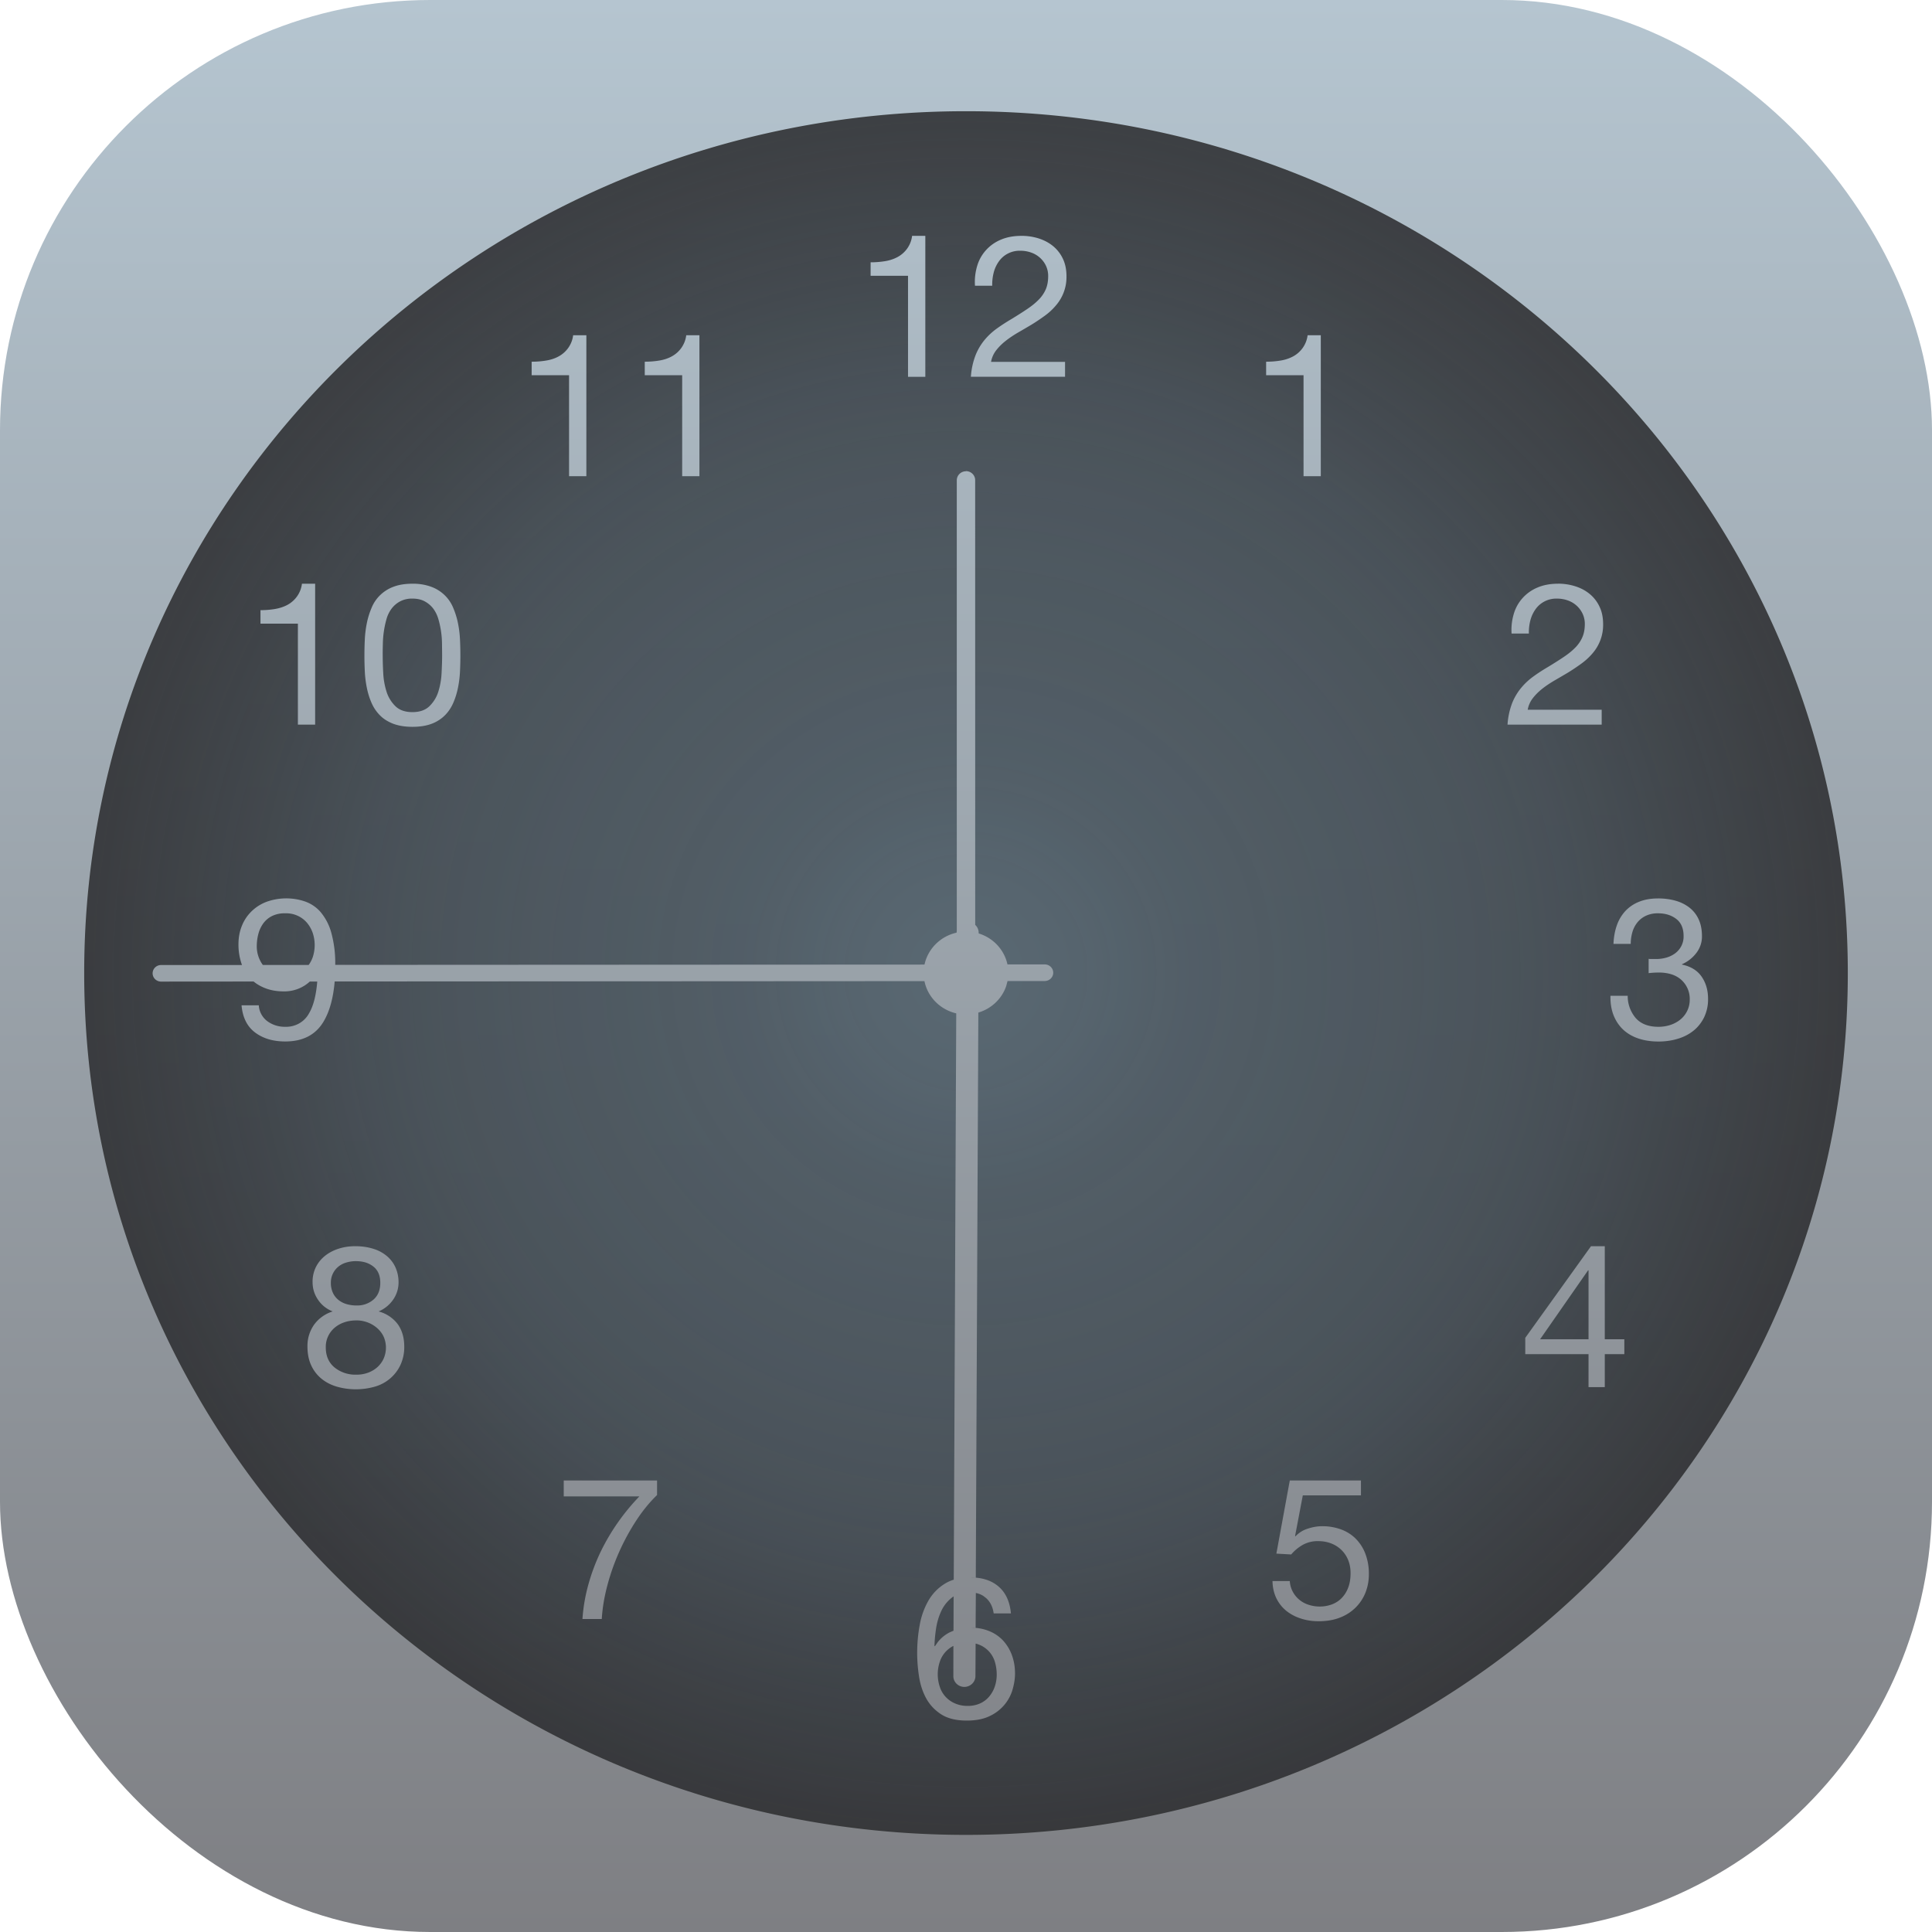 <?xml version="1.0" encoding="UTF-8" standalone="no"?>
<svg
   id="_图层_1"
   version="1.1"
   viewBox="0 0 128 128" width="24" height="24"
   sodipodi:docname="preferences-system-time.svg"
   xml:space="preserve"
   inkscape:version="1.4 (e7c3feb100, 2024-10-09)"
   xmlns:inkscape="http://www.inkscape.org/namespaces/inkscape"
   xmlns:sodipodi="http://sodipodi.sourceforge.net/DTD/sodipodi-0.dtd"
   xmlns:xlink="http://www.w3.org/1999/xlink"
   xmlns="http://www.w3.org/2000/svg"
   xmlns:svg="http://www.w3.org/2000/svg"><sodipodi:namedview
     id="namedview9"
     pagecolor="#505050"
     bordercolor="#eeeeee"
     borderopacity="1"
     inkscape:showpageshadow="0"
     inkscape:pageopacity="0"
     inkscape:pagecheckerboard="0"
     inkscape:deskcolor="#505050"
     inkscape:zoom="3.7786019"
     inkscape:cx="64.3095"
     inkscape:cy="46.578074"
     inkscape:window-width="1920"
     inkscape:window-height="939"
     inkscape:window-x="0"
     inkscape:window-y="34"
     inkscape:window-maximized="1"
     inkscape:current-layer="_图层_1" /><!-- Generator: Adobe Illustrator 29.0.1, SVG Export Plug-In . SVG Version: 2.1.0 Build 192)  --><defs
     id="defs1"><linearGradient
       id="linearGradient1"
       inkscape:collect="always"><stop
         style="stop-color:#596872;stop-opacity:1;"
         offset="0"
         id="stop1" /><stop
         style="stop-color:#56646e;stop-opacity:0.992;"
         offset="0.126"
         id="stop4" /><stop
         style="stop-color:#505c65;stop-opacity:0.973;"
         offset="0.252"
         id="stop5" /><stop
         style="stop-color:#4d5860;stop-opacity:0.965;"
         offset="0.375"
         id="stop7" /><stop
         style="stop-color:#4a545c;stop-opacity:0.957;"
         offset="0.498"
         id="stop6" /><stop
         style="stop-color:#464f56;stop-opacity:0.945;"
         offset="0.617"
         id="stop8" /><stop
         style="stop-color:#424a51;stop-opacity:0.933;"
         offset="0.693"
         id="stop13" /><stop
         style="stop-color:#393e43;stop-opacity:0.914;"
         offset="0.829"
         id="stop12" /><stop
         style="stop-color:#34373b;stop-opacity:0.902;"
         offset="0.912"
         id="stop10" /><stop
         style="stop-color:#2e2f32;stop-opacity:0.886;"
         offset="1"
         id="stop3" /></linearGradient><linearGradient
       id="linearGradient9"
       inkscape:collect="always"><stop
         style="stop-color:#b5c5d0;stop-opacity:1;"
         offset="0"
         id="stop9" /><stop
         style="stop-color:#7e7f83;stop-opacity:1;"
         offset="1"
         id="stop11" /></linearGradient><style
       id="style1">
      .st0 {
        fill: #49dbd7;
      }

      .st1 {
        fill: #ed7161;
      }

      .st2 {
        fill: #e244e2;
      }

      .st3 {
        fill: #88c057;
      }

      .st4 {
        fill: #f2f2f2;
      }

      .st5 {
        fill: #282828;
      }

      .st6 {
        fill: #48a0dc;
      }

      .st7 {
        fill: #fc6;
      }

      .st8 {
        fill: #63ea99;
      }

      .st9 {
        fill: #9b7cab;
      }
    </style><linearGradient
       inkscape:collect="always"
       xlink:href="#linearGradient9"
       id="linearGradient11"
       x1="64"
       y1="-1.2032503e-06"
       x2="64"
       y2="128"
       gradientUnits="userSpaceOnUse" /><radialGradient
       inkscape:collect="always"
       xlink:href="#linearGradient1"
       id="radialGradient3"
       cx="64"
       cy="64.467"
       fx="64"
       fy="64.467"
       r="58.422"
       gradientTransform="matrix(1,0,0,0.977,0,1.46)"
       gradientUnits="userSpaceOnUse" /></defs><rect
     style="opacity:1;fill:url(#linearGradient11)"
     class="st4"
     width="128"
     height="128"
     rx="28.5"
     ry="28.5"
     id="rect1" /><path
     d="m 64,7.368 c 32.267,0 58.422,25.563 58.422,57.099 0,31.536 -26.155,57.099 -58.422,57.099 -32.267,0 -58.422,-25.563 -58.422,-57.099 0,-31.536 26.155,-57.099 58.422,-57.099 z m 0,23.855 a 0.61,0.596 0 0 0 -0.61,0.596 v 29.838 l -0.015,0.134 c -1.067,0.238 -1.9,1.068 -2.124,2.115 l -39.041,0.02 a 7.917,7.738 0 0 0 -0.262,-2.135 3.724,3.639 0 0 0 -0.706,-1.363 2.433,2.378 0 0 0 -1.039,-0.705 3.785,3.699 0 0 0 -2.532,0.02 2.842,2.778 0 0 0 -1.643,1.589 c -0.152,0.372 -0.229,0.782 -0.229,1.231 a 4.11,4.017 0 0 0 0.234,1.373 h -5.385 a 0.561,0.549 0 0 0 0,1.097 l 6.155,-0.005 c 0.211,0.174 0.45,0.313 0.721,0.422 0.376,0.156 0.808,0.233 1.293,0.233 a 2.461,2.406 0 0 0 1.709,-0.653 h 0.493 c -0.076,0.916 -0.254,1.619 -0.546,2.108 a 1.707,1.668 0 0 1 -1.575,0.889 1.908,1.864 0 0 1 -1.186,-0.37 1.458,1.425 0 0 1 -0.566,-1.053 h -1.143 c 0.071,0.807 0.371,1.41 0.902,1.805 0.528,0.395 1.194,0.591 1.994,0.591 1.158,0 2.002,-0.432 2.525,-1.296 0.406,-0.67 0.655,-1.562 0.749,-2.679 l 39.074,-0.022 c 0.213,1.053 1.041,1.887 2.106,2.135 l -0.165,37.521 a 2.51,2.453 0 0 0 -0.602,0.273 3.218,3.145 0 0 0 -1.077,1.117 5.189,5.072 0 0 0 -0.574,1.601 10.602,10.362 0 0 0 -0.051,3.391 c 0.076,0.526 0.229,1.01 0.462,1.45 0.234,0.437 0.566,0.797 0.998,1.08 0.432,0.281 1.001,0.422 1.709,0.422 0.602,0 1.107,-0.099 1.516,-0.298 a 2.845,2.78 0 0 0 1.516,-1.758 c 0.107,-0.37 0.163,-0.725 0.163,-1.068 0,-0.429 -0.069,-0.829 -0.203,-1.199 a 2.969,2.902 0 0 0 -0.572,-0.961 2.565,2.507 0 0 0 -0.917,-0.638 3.079,3.009 0 0 0 -1.234,-0.231 l 0.315,0.012 0.015,-2.314 c 0.188,0.037 0.356,0.107 0.503,0.201 l 0.178,0.139 c 0.279,0.253 0.445,0.591 0.5,1.013 h 1.143 c -0.071,-0.772 -0.34,-1.363 -0.808,-1.77 -0.467,-0.41 -1.095,-0.613 -1.885,-0.613 l 0.366,0.015 0.168,-37.437 c 0.871,-0.258 1.565,-0.919 1.849,-1.763 l 0.086,-0.328 h 2.464 a 0.563,0.55 0 0 0 0,-1.1 h -2.469 a 2.812,2.748 0 0 0 -1.908,-2.053 v -0.045 a 0.726,0.71 0 0 0 -0.229,-0.521 l -0.003,-29.466 a 0.61,0.596 0 0 0 -0.61,-0.596 z m 0.958,77.779 a 1.793,1.753 0 0 1 0.963,1.127 c 0.076,0.261 0.114,0.534 0.114,0.824 0,0.273 -0.043,0.534 -0.127,0.784 a 2.124,2.075 0 0 1 -0.371,0.663 1.702,1.663 0 0 1 -0.599,0.454 1.923,1.879 0 0 1 -0.828,0.166 2.014,1.969 0 0 1 -0.843,-0.166 1.814,1.773 0 0 1 -1.003,-1.097 2.731,2.669 0 0 1 -0.008,-1.638 1.842,1.8 0 0 1 0.909,-1.075 l -0.003,2.003 c -0.003,0.395 0.325,0.715 0.729,0.715 a 0.737,0.72 0 0 0 0.734,-0.715 l 0.013,-2.155 a 1.661,1.624 0 0 1 0.32,0.112 z m -1.778,-3.24 -0.008,2.277 -0.229,0.097 a 2.345,2.291 0 0 0 -0.836,0.69 l -0.168,0.243 -0.028,-0.025 c 0.008,-0.36 0.046,-0.745 0.107,-1.159 0.064,-0.412 0.178,-0.794 0.345,-1.152 a 2.436,2.381 0 0 1 0.815,-0.968 z m 26.986,-7.676 h -4.714 l -0.889,4.846 0.983,0.055 a 2.82,2.756 0 0 1 0.775,-0.641 1.994,1.949 0 0 1 1.003,-0.243 c 0.323,0 0.617,0.052 0.884,0.159 a 1.981,1.936 0 0 1 1.118,1.112 c 0.102,0.258 0.152,0.544 0.152,0.849 0,0.37 -0.051,0.693 -0.16,0.968 a 2.032,1.986 0 0 1 -0.437,0.693 1.781,1.74 0 0 1 -0.648,0.415 2.322,2.269 0 0 1 -1.562,0.012 1.796,1.755 0 0 1 -1.219,-1.562 h -1.146 c 0.008,0.422 0.094,0.799 0.254,1.135 0.163,0.333 0.384,0.611 0.66,0.837 0.279,0.223 0.602,0.395 0.965,0.511 0.363,0.119 0.752,0.179 1.166,0.179 0.556,0 1.041,-0.084 1.461,-0.256 a 2.947,2.88 0 0 0 1.671,-1.686 c 0.14,-0.372 0.208,-0.757 0.208,-1.154 a 3.886,3.798 0 0 0 -0.241,-1.4 2.921,2.855 0 0 0 -0.66,-1.003 2.659,2.599 0 0 0 -0.983,-0.598 3.538,3.458 0 0 0 -1.201,-0.199 c -0.323,0 -0.648,0.057 -0.975,0.166 a 1.842,1.8 0 0 0 -0.803,0.506 l -0.025,-0.025 0.511,-2.689 h 3.853 z m -46.634,0 h -6.183 v 1.055 h 5.012 a 14.58,14.25 0 0 0 -2.56,3.654 c -0.33,0.688 -0.605,1.408 -0.813,2.16 a 11.88,11.611 0 0 0 -0.399,2.309 h 1.28 c 0.043,-0.727 0.17,-1.477 0.376,-2.249 a 15.368,15.02 0 0 1 1.928,-4.307 c 0.422,-0.64 0.876,-1.192 1.359,-1.658 z M 23.511,82.565 c -0.368,0 -0.721,0.052 -1.059,0.159 -0.335,0.104 -0.635,0.258 -0.894,0.459 a 2.271,2.219 0 0 0 -0.62,0.745 2.278,2.227 0 0 0 -0.229,1.02 c 0,0.422 0.119,0.809 0.363,1.167 a 2.06,2.013 0 0 0 0.97,0.77 2.423,2.368 0 0 0 -1.24,0.889 2.54,2.483 0 0 0 -0.432,1.44 c 0,0.477 0.084,0.891 0.249,1.246 a 2.53,2.473 0 0 0 0.686,0.889 c 0.295,0.238 0.635,0.412 1.031,0.526 a 4.499,4.397 0 0 0 2.52,-0.012 2.687,2.627 0 0 0 1.676,-1.435 2.921,2.855 0 0 0 0.251,-1.211 c 0,-0.581 -0.14,-1.068 -0.419,-1.47 a 2.319,2.267 0 0 0 -1.28,-0.861 2.218,2.167 0 0 0 0.965,-0.784 2.07,2.023 0 0 0 0.356,-1.152 c 0,-0.298 -0.051,-0.591 -0.16,-0.876 a 2.149,2.1 0 0 0 -0.508,-0.762 2.492,2.435 0 0 0 -0.894,-0.541 3.782,3.697 0 0 0 -1.334,-0.204 z m 82.81,0 h -0.914 l -4.354,6.07 v 1.08 h 4.191 v 2.187 h 1.077 v -2.185 h 1.295 v -0.988 h -1.295 z m -82.716,4.915 a 2.047,2.001 0 0 1 1.387,0.514 1.778,1.738 0 0 1 0.424,0.559 1.895,1.852 0 0 1 0.013,1.43 1.715,1.676 0 0 1 -0.401,0.571 1.915,1.872 0 0 1 -0.62,0.382 2.121,2.073 0 0 1 -0.787,0.139 2.164,2.115 0 0 1 -1.463,-0.482 c -0.381,-0.32 -0.574,-0.762 -0.574,-1.323 a 1.717,1.678 0 0 1 0.584,-1.303 1.918,1.874 0 0 1 0.65,-0.362 c 0.246,-0.084 0.508,-0.124 0.787,-0.124 z m 81.639,-3.319 v 4.568 h -3.208 l 3.18,-4.568 h 0.025 z M 23.592,83.555 c 0.467,0 0.851,0.122 1.151,0.362 0.302,0.241 0.452,0.598 0.452,1.072 0,0.474 -0.147,0.844 -0.445,1.107 a 1.618,1.581 0 0 1 -1.133,0.395 2.256,2.205 0 0 1 -0.66,-0.092 1.544,1.509 0 0 1 -0.538,-0.278 1.341,1.311 0 0 1 -0.363,-0.467 1.6,1.564 0 0 1 -0.135,-0.665 1.4,1.368 0 0 1 0.493,-1.068 1.473,1.44 0 0 1 0.533,-0.276 2.21,2.16 0 0 1 0.645,-0.092 z M 109.846,59.524 c -0.475,0 -0.894,0.074 -1.26,0.223 a 2.51,2.453 0 0 0 -0.909,0.618 2.794,2.731 0 0 0 -0.559,0.948 c -0.13,0.367 -0.203,0.777 -0.221,1.224 h 1.143 c 0,-0.273 0.038,-0.531 0.109,-0.777 a 1.9,1.857 0 0 1 0.33,-0.645 1.608,1.571 0 0 1 0.566,-0.442 1.801,1.76 0 0 1 0.8,-0.164 c 0.485,0 0.889,0.124 1.214,0.375 0.323,0.251 0.483,0.626 0.483,1.127 a 1.422,1.39 0 0 1 -0.546,1.139 1.768,1.728 0 0 1 -0.577,0.288 2.357,2.304 0 0 1 -0.693,0.099 h -0.378 a 0.625,0.611 0 0 1 -0.122,-0.012 v 0.948 c 0.216,-0.025 0.447,-0.04 0.688,-0.04 0.287,0 0.554,0.037 0.803,0.112 0.246,0.074 0.457,0.189 0.64,0.343 a 1.748,1.708 0 0 1 0.592,1.336 1.737,1.698 0 0 1 -0.62,1.323 2.047,2.001 0 0 1 -0.66,0.357 2.456,2.401 0 0 1 -0.795,0.124 c -0.655,0 -1.153,-0.191 -1.496,-0.571 a 2.329,2.277 0 0 1 -0.538,-1.485 h -1.143 c -0.01,0.484 0.058,0.914 0.206,1.291 0.15,0.377 0.363,0.695 0.64,0.956 0.279,0.258 0.617,0.454 1.011,0.586 0.396,0.132 0.838,0.199 1.321,0.199 0.45,0 0.874,-0.06 1.273,-0.179 0.401,-0.119 0.749,-0.298 1.044,-0.534 0.297,-0.236 0.533,-0.534 0.709,-0.889 a 2.87,2.805 0 0 0 0.262,-1.231 c 0,-0.561 -0.14,-1.05 -0.424,-1.462 -0.282,-0.412 -0.716,-0.68 -1.301,-0.802 v -0.025 a 2.413,2.358 0 0 0 0.945,-0.74 1.847,1.805 0 0 0 0.376,-1.117 c 0,-0.432 -0.074,-0.804 -0.221,-1.122 a 2.126,2.078 0 0 0 -0.615,-0.777 2.667,2.607 0 0 0 -0.922,-0.454 c -0.356,-0.099 -0.737,-0.149 -1.153,-0.149 z m -90.961,0.986 a 1.786,1.745 0 0 1 1.463,0.638 c 0.163,0.199 0.29,0.422 0.376,0.678 a 2.667,2.607 0 0 1 -0.008,1.601 2.052,2.006 0 0 1 -0.267,0.506 l -3.035,-0.003 -0.025,-0.032 a 2.184,2.135 0 0 1 -0.378,-1.177 c 0,-0.29 0.033,-0.566 0.102,-0.829 a 2.149,2.1 0 0 1 0.323,-0.705 1.621,1.584 0 0 1 0.579,-0.494 1.842,1.8 0 0 1 0.871,-0.184 z m 8.438,-21.837 c -0.493,0 -0.917,0.07 -1.273,0.209 a 2.515,2.458 0 0 0 -1.435,1.398 5.418,5.295 0 0 0 -0.31,1 7.427,7.259 0 0 0 -0.135,1.08 22.973,22.452 0 0 0 0,2.135 c 0.018,0.367 0.064,0.727 0.135,1.077 0.071,0.353 0.175,0.683 0.31,0.993 0.135,0.313 0.32,0.588 0.554,0.824 0.231,0.238 0.526,0.422 0.881,0.561 0.356,0.134 0.78,0.204 1.273,0.204 0.503,0 0.93,-0.07 1.28,-0.204 a 2.454,2.398 0 0 0 0.876,-0.561 c 0.234,-0.236 0.417,-0.511 0.551,-0.822 0.137,-0.313 0.239,-0.645 0.31,-0.993 a 7.417,7.249 0 0 0 0.135,-1.082 22.886,22.368 0 0 0 0,-2.135 7.417,7.249 0 0 0 -0.135,-1.077 5.418,5.295 0 0 0 -0.31,-1 2.515,2.458 0 0 0 -1.435,-1.395 3.386,3.309 0 0 0 -1.27,-0.211 z m 75.896,0 c -0.503,0 -0.953,0.082 -1.346,0.248 a 2.751,2.689 0 0 0 -1.577,1.738 3.861,3.773 0 0 0 -0.15,1.316 h 1.146 a 3.241,3.168 0 0 1 0.089,-0.834 2.278,2.227 0 0 1 0.33,-0.745 1.666,1.629 0 0 1 1.443,-0.737 c 0.249,0 0.488,0.04 0.711,0.119 a 1.712,1.673 0 0 1 0.983,0.876 1.649,1.611 0 0 1 0.15,0.69 c 0,0.325 -0.051,0.611 -0.155,0.856 a 2.301,2.249 0 0 1 -0.457,0.685 c -0.203,0.211 -0.457,0.42 -0.762,0.626 -0.305,0.206 -0.66,0.432 -1.067,0.678 -0.33,0.194 -0.65,0.4 -0.955,0.621 -0.305,0.218 -0.579,0.472 -0.82,0.762 a 3.874,3.786 0 0 0 -0.602,1.02 5.073,4.958 0 0 0 -0.302,1.415 h 6.238 v -0.986 h -4.902 a 1.811,1.77 0 0 1 0.343,-0.77 c 0.175,-0.226 0.386,-0.434 0.632,-0.628 0.246,-0.194 0.518,-0.372 0.813,-0.546 0.297,-0.171 0.594,-0.345 0.889,-0.521 0.3,-0.184 0.584,-0.375 0.864,-0.578 0.279,-0.201 0.526,-0.427 0.742,-0.678 a 2.977,2.91 0 0 0 0.714,-1.941 c 0,-0.439 -0.076,-0.827 -0.236,-1.159 a 2.451,2.396 0 0 0 -0.64,-0.837 c -0.269,-0.223 -0.584,-0.397 -0.95,-0.514 a 3.663,3.58 0 0 0 -1.163,-0.179 z m -82.335,0 h -0.879 a 1.89,1.847 0 0 1 -0.978,1.41 c -0.246,0.129 -0.523,0.218 -0.828,0.268 -0.305,0.05 -0.62,0.074 -0.942,0.074 v 0.894 h 2.479 v 6.688 h 1.143 v -9.334 z m 6.439,0.986 c 0.325,0 0.597,0.062 0.823,0.186 0.224,0.124 0.411,0.283 0.559,0.479 0.147,0.199 0.262,0.429 0.338,0.693 a 6.31,6.167 0 0 1 0.241,1.638 l 0.008,0.757 c 0,0.353 -0.013,0.745 -0.036,1.179 -0.02,0.434 -0.094,0.844 -0.213,1.224 a 2.367,2.314 0 0 1 -0.587,0.968 c -0.269,0.263 -0.648,0.397 -1.133,0.397 -0.483,0 -0.864,-0.134 -1.13,-0.397 a 2.367,2.314 0 0 1 -0.587,-0.968 5.078,4.963 0 0 1 -0.216,-1.224 24.106,23.56 0 0 1 -0.025,-1.936 6.754,6.601 0 0 1 0.241,-1.638 2.197,2.147 0 0 1 0.338,-0.693 1.735,1.696 0 0 1 0.559,-0.479 1.659,1.621 0 0 1 0.82,-0.186 z m 60.185,-17.447 h -0.876 a 1.89,1.847 0 0 1 -0.978,1.41 c -0.246,0.129 -0.523,0.221 -0.828,0.268 -0.305,0.05 -0.62,0.074 -0.942,0.074 v 0.894 h 2.479 v 6.691 h 1.143 v -9.339 z m -41.167,0 h -0.876 a 1.89,1.847 0 0 1 -0.978,1.41 c -0.246,0.132 -0.523,0.221 -0.828,0.268 -0.305,0.05 -0.62,0.074 -0.942,0.074 v 0.894 h 2.479 v 6.691 h 1.143 v -9.339 z m -7.493,0 h -0.876 a 1.89,1.847 0 0 1 -0.978,1.41 c -0.244,0.132 -0.521,0.221 -0.826,0.268 -0.305,0.05 -0.62,0.074 -0.945,0.074 v 0.894 h 2.479 v 6.691 h 1.146 V 22.209 Z M 67.665,15.627 c -0.503,0 -0.953,0.082 -1.346,0.248 a 2.751,2.689 0 0 0 -1.577,1.738 3.861,3.773 0 0 0 -0.147,1.318 h 1.143 a 3.241,3.168 0 0 1 0.089,-0.837 2.278,2.227 0 0 1 0.33,-0.745 1.666,1.629 0 0 1 1.443,-0.737 c 0.249,0 0.488,0.04 0.711,0.119 a 1.712,1.673 0 0 1 0.986,0.876 1.649,1.611 0 0 1 0.147,0.69 c 0,0.325 -0.051,0.611 -0.152,0.856 a 2.301,2.249 0 0 1 -0.46,0.685 c -0.203,0.211 -0.457,0.42 -0.762,0.626 -0.305,0.206 -0.66,0.432 -1.064,0.678 -0.33,0.194 -0.65,0.4 -0.958,0.621 -0.305,0.218 -0.579,0.472 -0.82,0.762 a 3.874,3.786 0 0 0 -0.599,1.02 5.073,4.958 0 0 0 -0.305,1.415 h 6.238 v -0.986 h -4.902 a 1.811,1.77 0 0 1 0.343,-0.77 c 0.175,-0.223 0.386,-0.434 0.635,-0.628 0.244,-0.191 0.516,-0.372 0.813,-0.546 0.297,-0.171 0.592,-0.343 0.889,-0.521 0.297,-0.181 0.584,-0.375 0.864,-0.578 0.279,-0.199 0.526,-0.427 0.739,-0.678 a 2.977,2.91 0 0 0 0.714,-1.941 c 0,-0.439 -0.076,-0.827 -0.234,-1.159 a 2.451,2.396 0 0 0 -0.64,-0.837 c -0.269,-0.223 -0.587,-0.395 -0.95,-0.514 a 3.663,3.58 0 0 0 -1.168,-0.176 z m -6.36,0 h -0.876 a 1.89,1.847 0 0 1 -0.978,1.41 c -0.244,0.129 -0.521,0.221 -0.826,0.268 -0.305,0.05 -0.62,0.074 -0.945,0.074 v 0.894 h 2.479 v 6.691 h 1.146 v -9.339 z"
     fill="#000000"
     p-id="10810"
     id="path1"
     style="stroke-width:0.118;fill:url(#radialGradient3)" /></svg>
